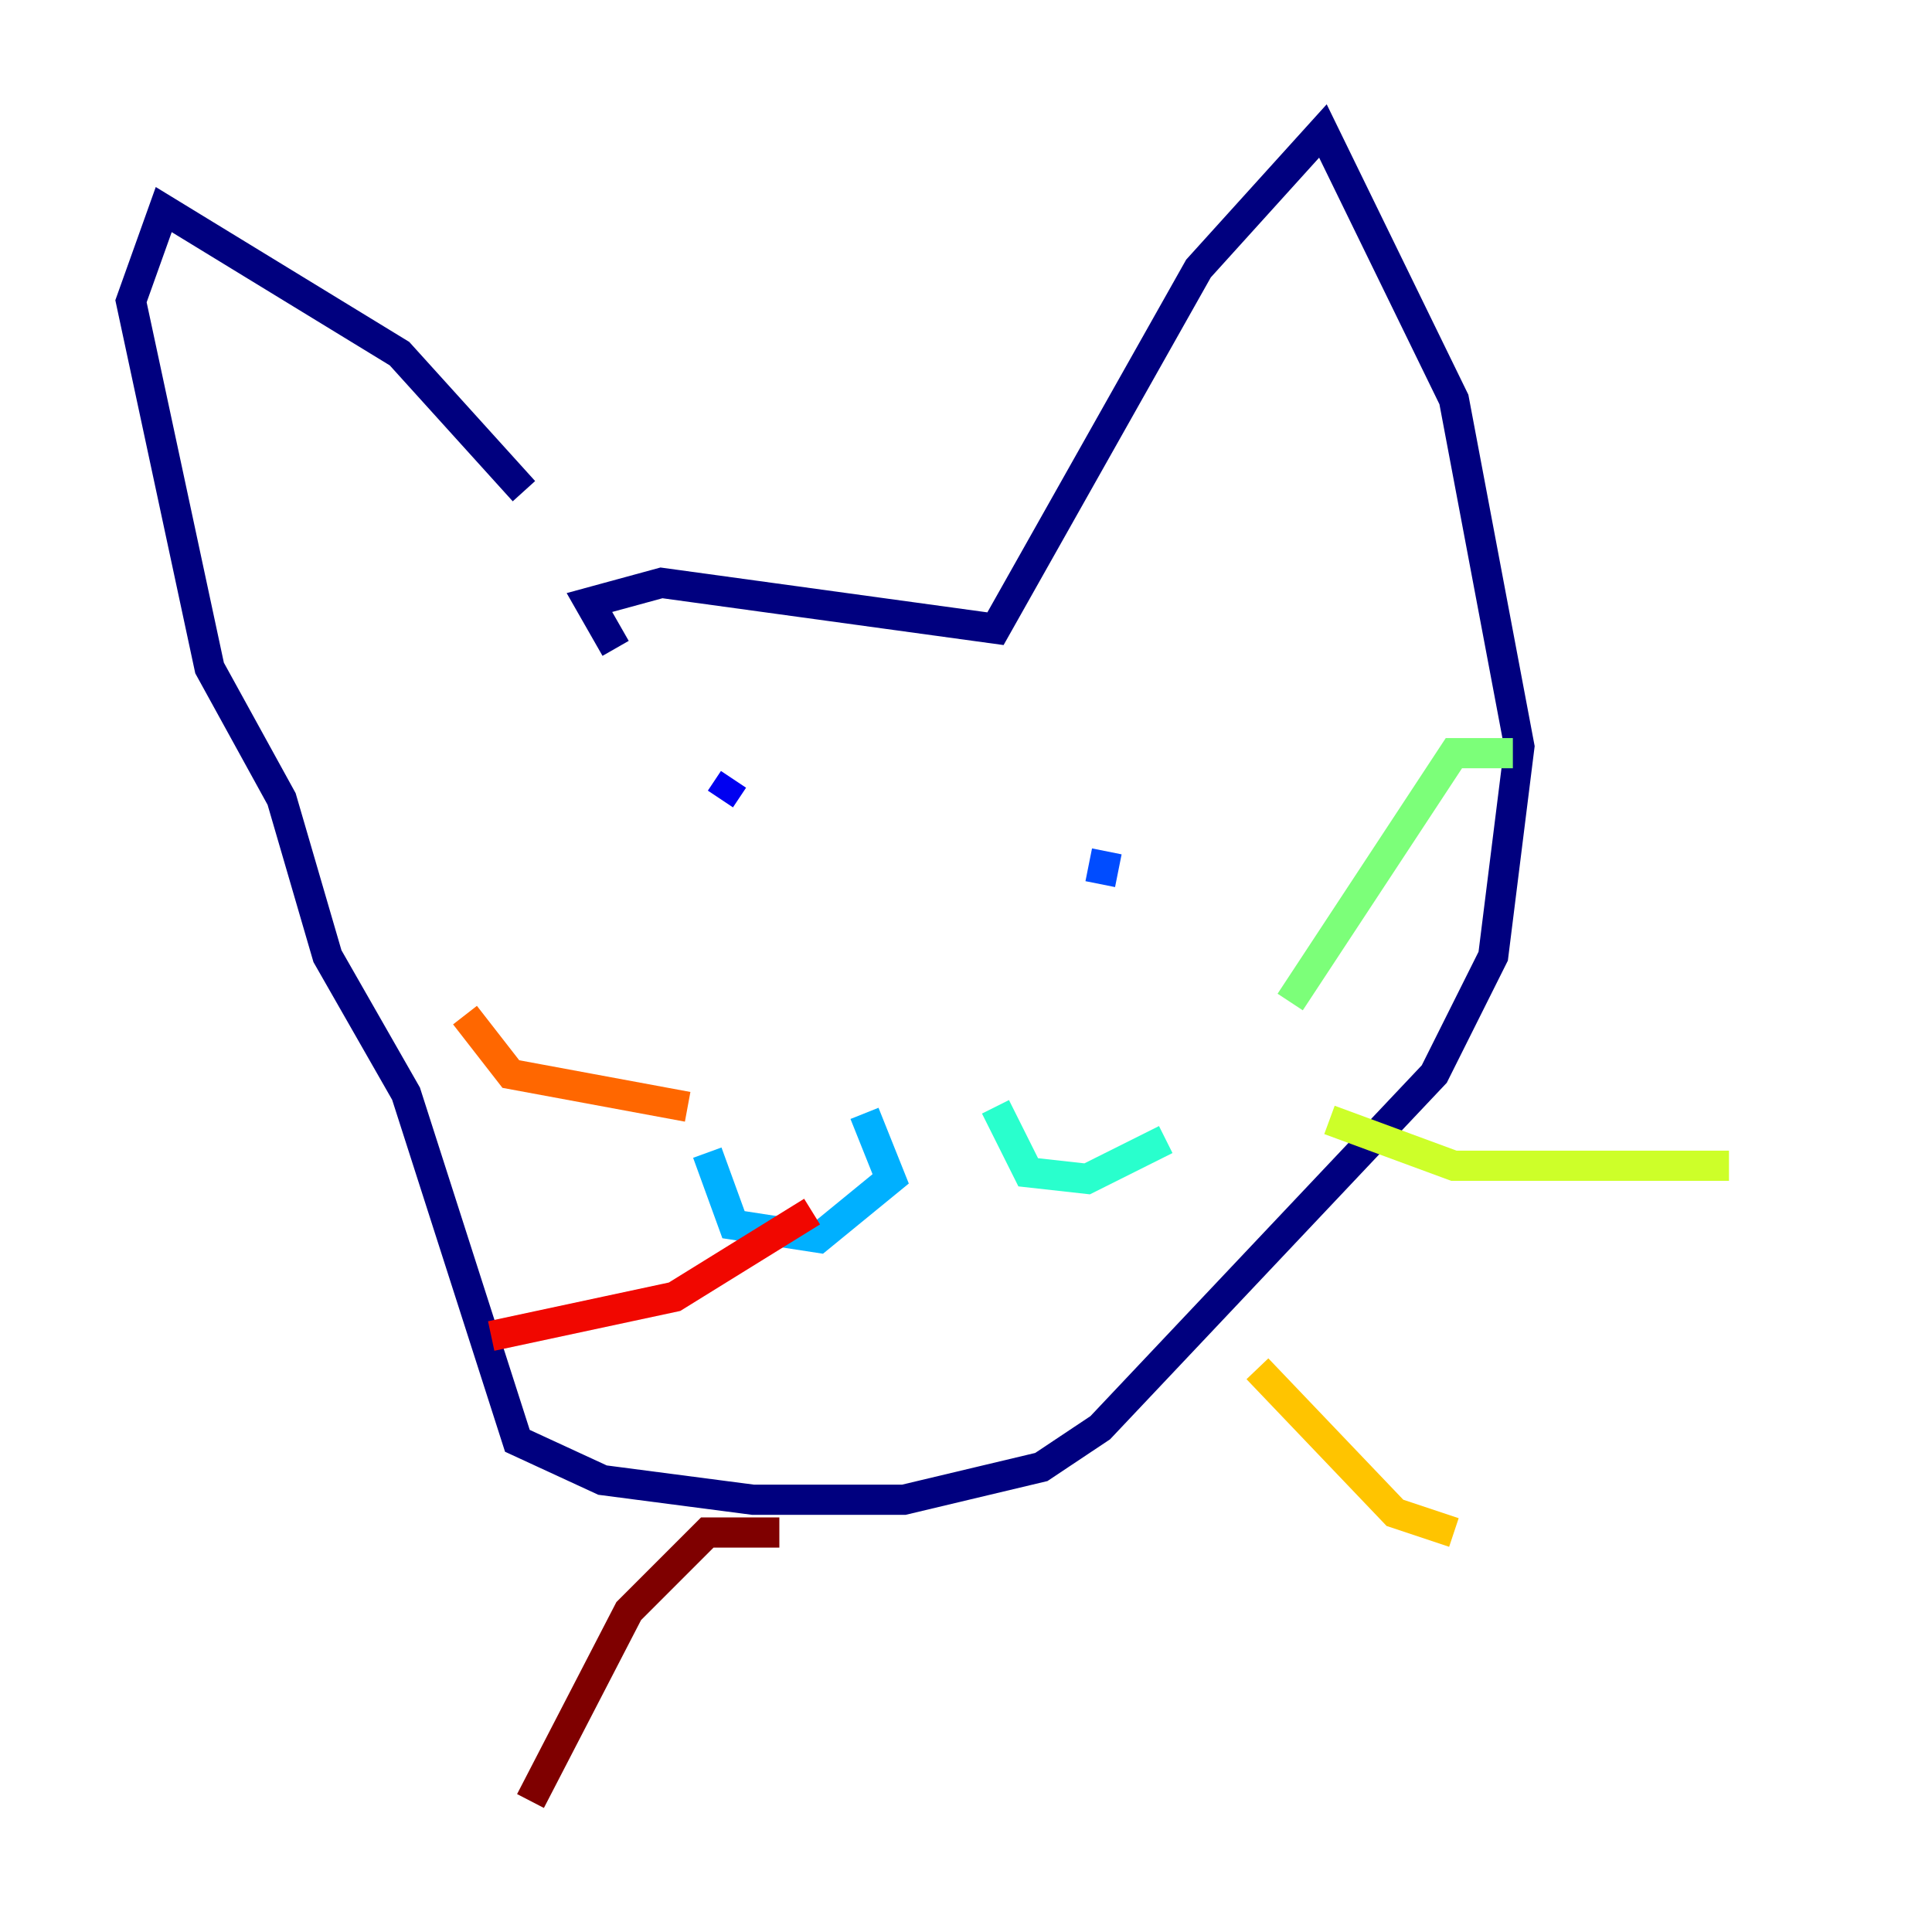 <?xml version="1.0" encoding="utf-8" ?>
<svg baseProfile="tiny" height="128" version="1.2" viewBox="0,0,128,128" width="128" xmlns="http://www.w3.org/2000/svg" xmlns:ev="http://www.w3.org/2001/xml-events" xmlns:xlink="http://www.w3.org/1999/xlink"><defs /><polyline fill="none" points="34.712,32.542 26.468,23.43 10.848,13.885 8.678,19.959 13.885,44.258 18.658,52.936 21.695,63.349 26.902,72.461 34.278,95.458 39.919,98.061 49.898,99.363 59.878,99.363 68.99,97.193 72.895,94.59 95.024,71.159 98.929,63.349 100.664,49.464 96.325,26.468 87.647,8.678 79.403,17.79 65.953,41.654 43.824,38.617 39.051,39.919 40.786,42.956" stroke="#00007f" stroke-width="2" /><polyline fill="none" points="48.597,51.634 47.729,52.936" stroke="#0000f1" stroke-width="2" /><polyline fill="none" points="73.329,56.407 72.895,58.576" stroke="#004cff" stroke-width="2" /><polyline fill="none" points="57.275,73.763 59.01,78.102 54.237,82.007 48.597,81.139 46.861,76.366" stroke="#00b0ff" stroke-width="2" /><polyline fill="none" points="65.953,73.329 68.122,77.668 72.027,78.102 77.234,75.498" stroke="#29ffcd" stroke-width="2" /><polyline fill="none" points="85.478,66.386 96.325,49.898 100.231,49.898" stroke="#7cff79" stroke-width="2" /><polyline fill="none" points="88.081,74.197 96.325,77.234 114.549,77.234" stroke="#cdff29" stroke-width="2" /><polyline fill="none" points="83.308,90.685 92.42,100.231 96.325,101.532" stroke="#ffc400" stroke-width="2" /><polyline fill="none" points="45.559,73.329 33.844,71.159 30.807,67.254" stroke="#ff6700" stroke-width="2" /><polyline fill="none" points="53.803,80.271 44.691,85.912 32.542,88.515" stroke="#f10700" stroke-width="2" /><polyline fill="none" points="51.634,101.532 46.861,101.532 41.654,106.739 35.146,119.322" stroke="#7f0000" stroke-width="2" /></svg>